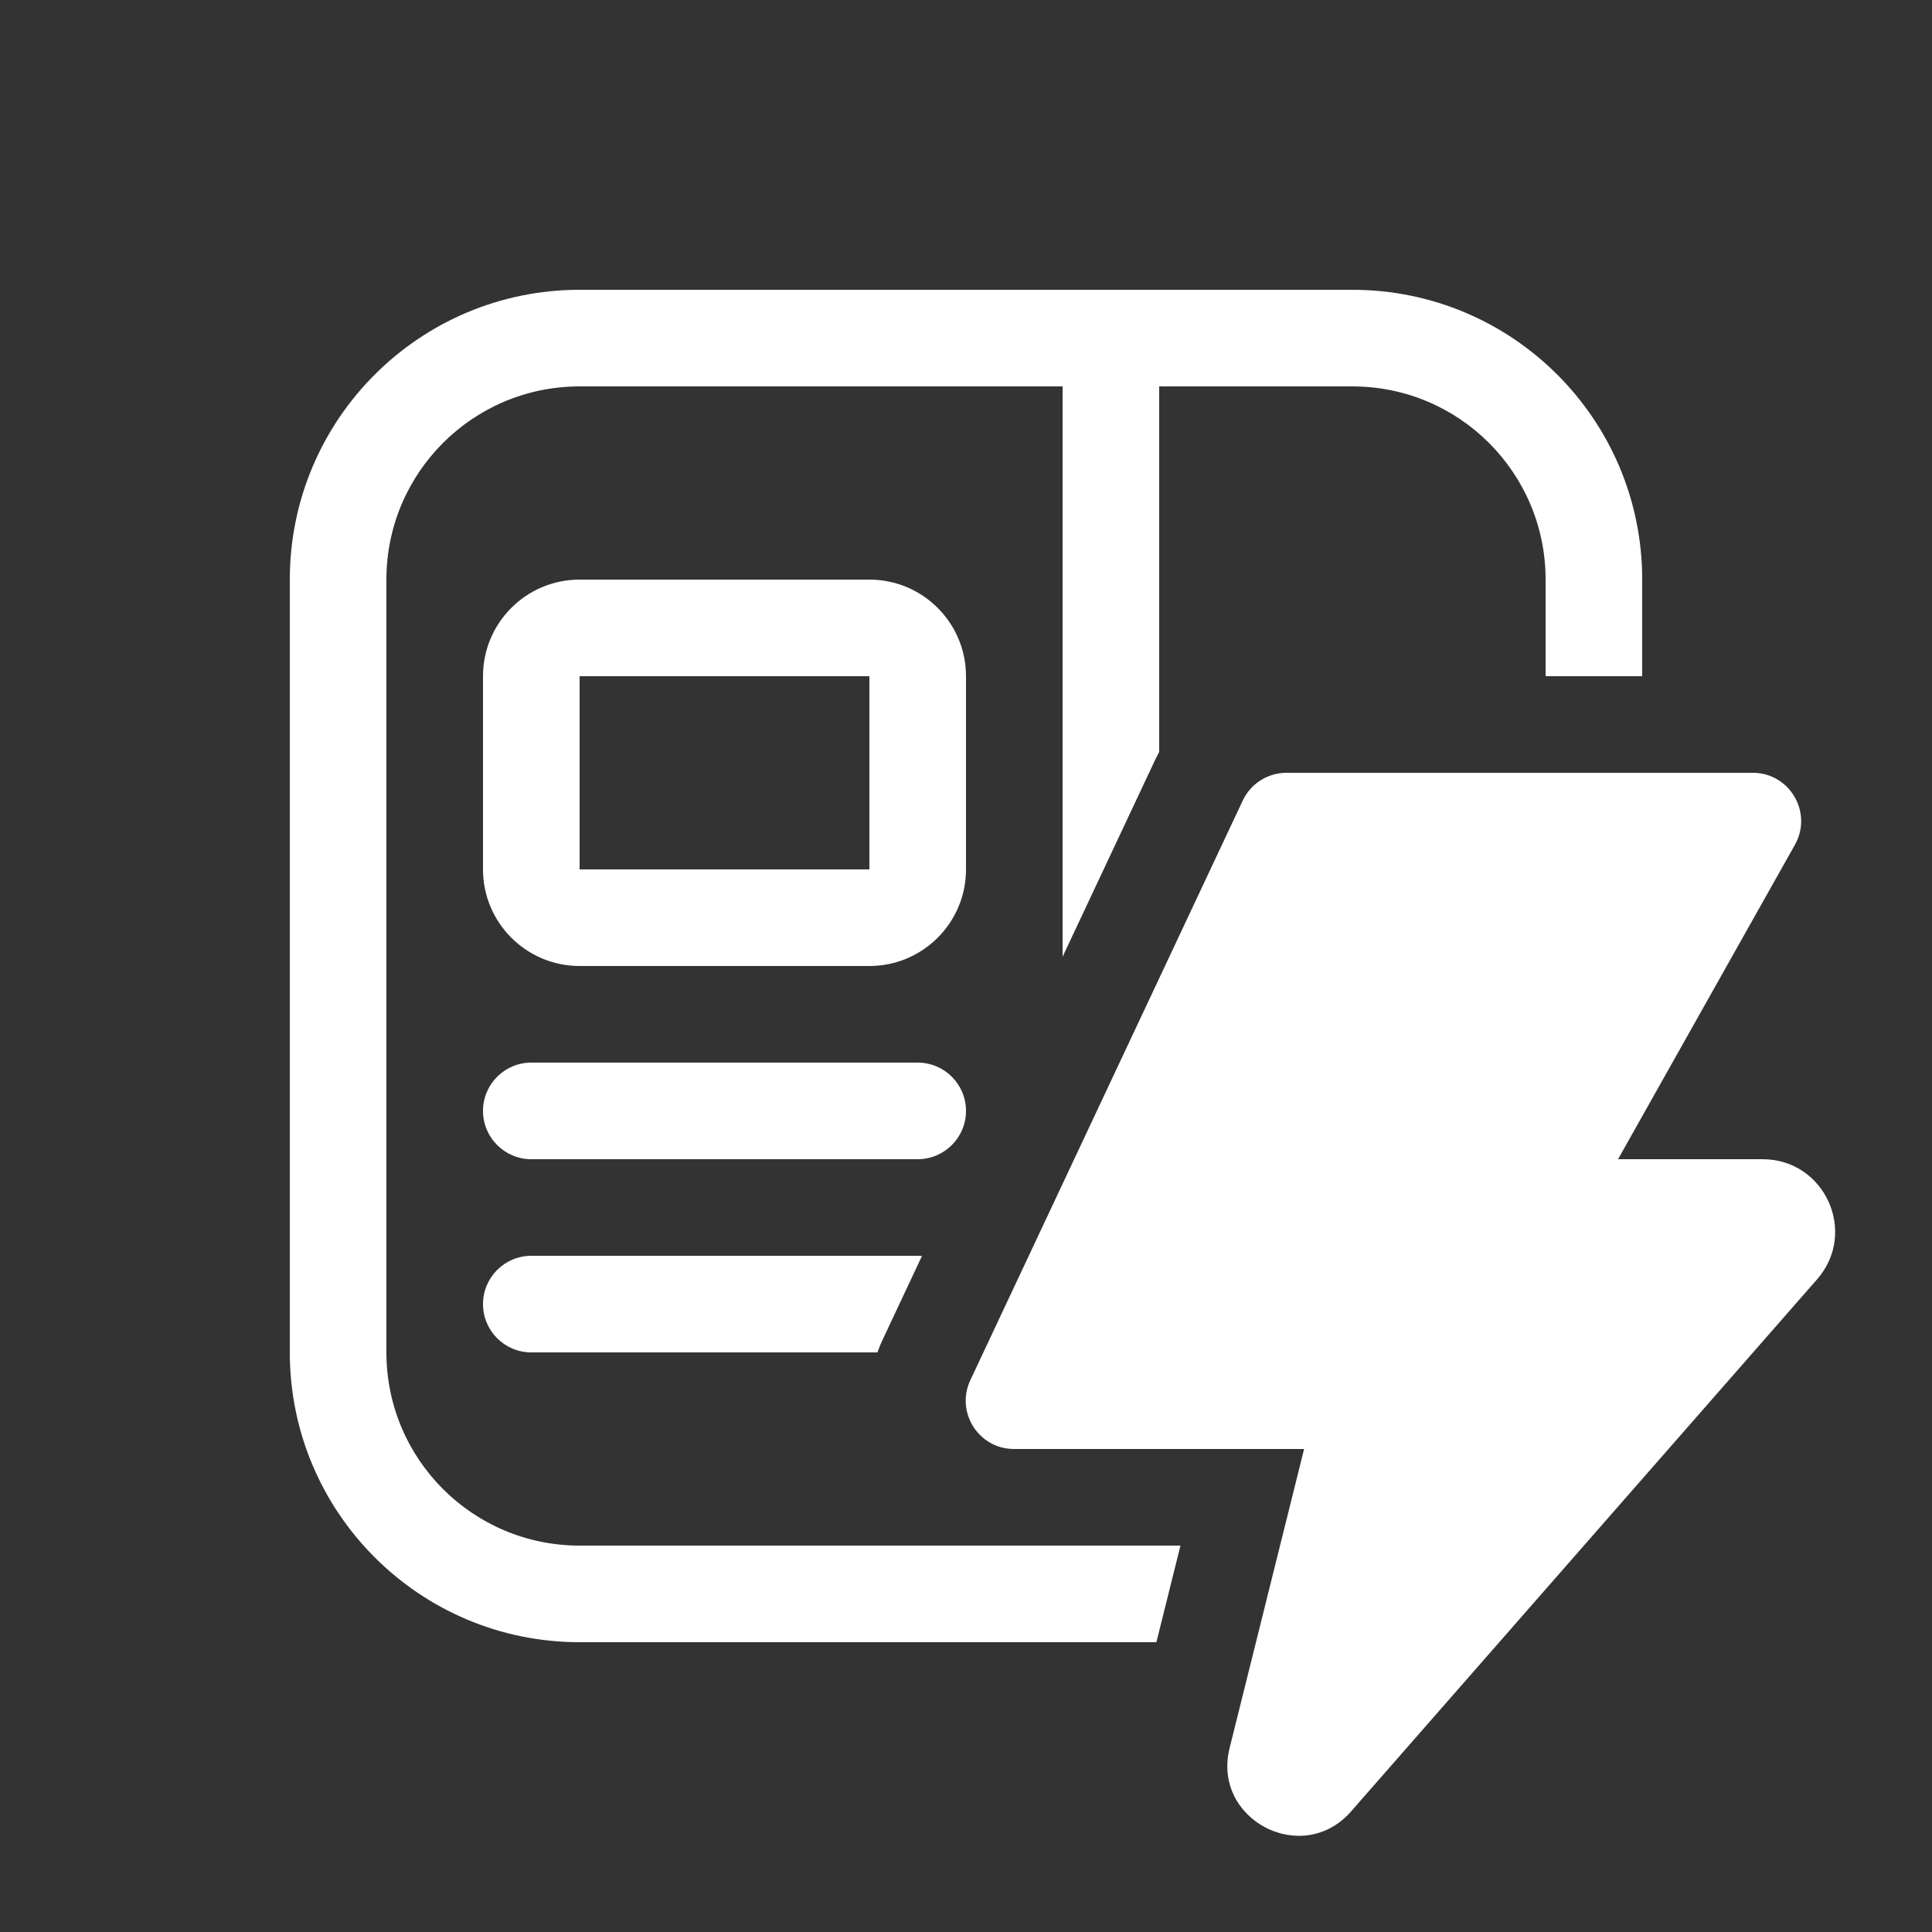 <svg width="20" height="20" viewBox="0 0 20 20" fill="none" xmlns="http://www.w3.org/2000/svg">
<rect x="0" y="0" width="20" height="20" fill="#333333" stroke="none"/>
<path d="M5 7C5 6.448 5.448 6 6 6H9C9.552 6 10 6.448 10 7V9C10 9.552 9.552 10 9 10H6C5.448 10 5 9.552 5 9V7ZM9 7H6V9H9V7ZM5.5 11C5.224 11 5 11.224 5 11.5C5 11.776 5.224 12 5.5 12H9.5C9.776 12 10 11.776 10 11.5C10 11.224 9.776 11 9.5 11H5.5ZM5 13.5C5 13.224 5.224 13 5.5 13H9.5C9.515 13 9.53 13.001 9.544 13.002L9.14 13.862C9.118 13.908 9.099 13.954 9.083 14H5.5C5.224 14 5 13.776 5 13.5ZM6 16C4.895 16 4 15.105 4 14V6C4 4.895 4.895 4 6 4H11V9.904L11.96 7.862C11.973 7.835 11.986 7.809 12 7.783V4H14C15.105 4 16 4.895 16 6V7H17V6C17 4.343 15.657 3 14 3H6C4.343 3 3 4.343 3 6V14C3 15.657 4.343 17 6 17H11.971L12.22 16H6ZM13.317 8H18.145C18.527 8 18.768 8.412 18.581 8.745L16.75 12H18.246C18.891 12 19.235 12.759 18.81 13.244L13.986 18.752C13.482 19.328 12.544 18.837 12.729 18.095L13.5 15H10.497C10.131 15 9.889 14.619 10.045 14.287L12.865 8.287C12.947 8.112 13.124 8 13.317 8Z" fill="#ffffff"/>
</svg>
